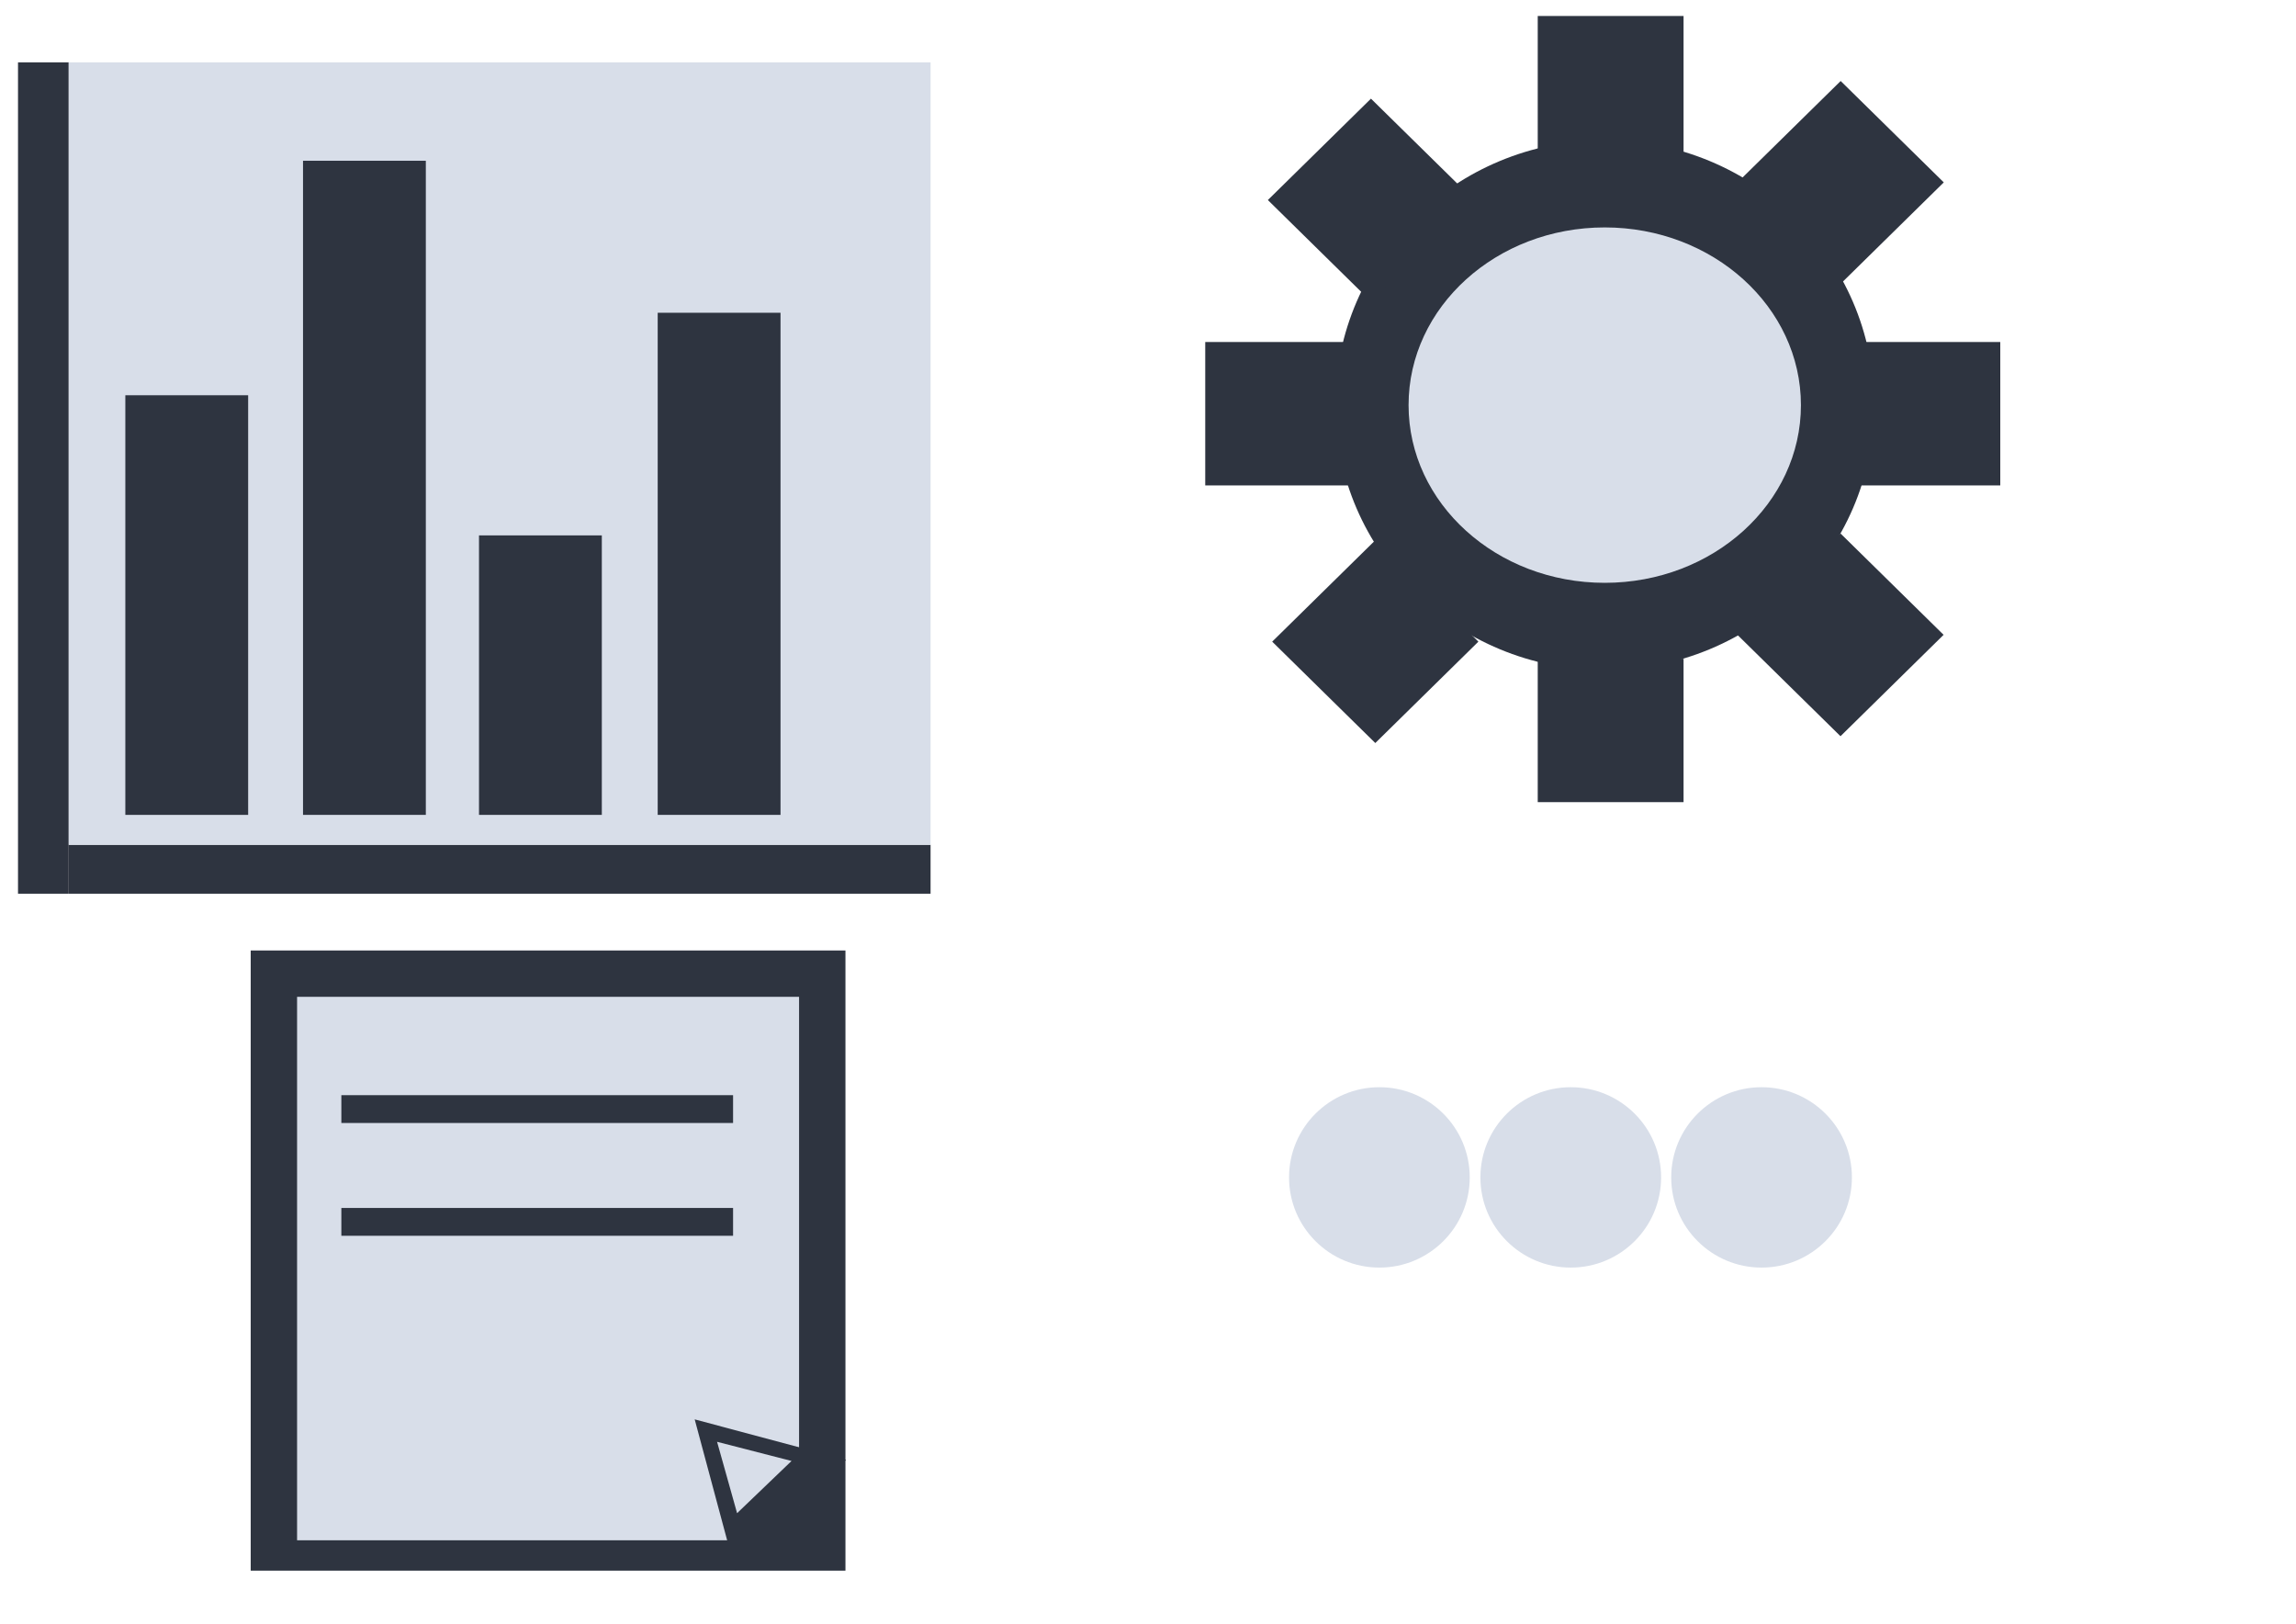 <?xml version="1.0" encoding="UTF-8" standalone="no"?>
<!-- Created with Inkscape (http://www.inkscape.org/) -->

<svg
   width="297mm"
   height="210mm"
   viewBox="0 0 297 210"
   version="1.1"
   id="svg5"
   inkscape:version="1.2.2 (b0a8486, 2022-12-01)"
   sodipodi:docname="icones_pt3..svg"
   xmlns:inkscape="http://www.inkscape.org/namespaces/inkscape"
   xmlns:sodipodi="http://sodipodi.sourceforge.net/DTD/sodipodi-0.dtd"
   xmlns="http://www.w3.org/2000/svg"
   xmlns:svg="http://www.w3.org/2000/svg">
  <sodipodi:namedview
     id="namedview7"
     pagecolor="#505050"
     bordercolor="#eeeeee"
     borderopacity="1"
     inkscape:showpageshadow="0"
     inkscape:pageopacity="0"
     inkscape:pagecheckerboard="0"
     inkscape:deskcolor="#505050"
     inkscape:document-units="mm"
     showgrid="false"
     inkscape:zoom="0.5"
     inkscape:cx="332"
     inkscape:cy="330"
     inkscape:window-width="1366"
     inkscape:window-height="696"
     inkscape:window-x="0"
     inkscape:window-y="0"
     inkscape:window-maximized="1"
     inkscape:current-layer="layer1" />
  <defs
     id="defs2" />
  <g
     inkscape:label="Layer 1"
     inkscape:groupmode="layer"
     id="layer1">
    <g
       id="g11571"
       transform="matrix(0.844,0,0,0.814,-1.959,3.551)"
       inkscape:export-filename="icone_stats.png"
       inkscape:export-xdpi="18.893494"
       inkscape:export-ydpi="18.893494">
      <rect
         style="font-variation-settings:normal;vector-effect:none;fill:#2e3440;fill-opacity:1;fill-rule:evenodd;stroke-width:0.763;stroke-linecap:butt;stroke-linejoin:miter;stroke-miterlimit:4;stroke-dasharray:none;stroke-dashoffset:0;stroke-opacity:1;-inkscape-stroke:none;stop-color:#000000"
         id="rect4055"
         width="7.77"
         height="132.093"
         x="5.082"
         y="5.543" />
      <rect
         style="font-variation-settings:normal;vector-effect:none;fill:#2e3440;fill-opacity:1;fill-rule:evenodd;stroke-width:0.763;stroke-linecap:butt;stroke-linejoin:miter;stroke-miterlimit:4;stroke-dasharray:none;stroke-dashoffset:0;stroke-opacity:1;-inkscape-stroke:none;stop-color:#000000"
         id="rect4165"
         width="7.77"
         height="132.093"
         x="129.866"
         y="-144.944"
         transform="rotate(90)" />
      <rect
         style="font-variation-settings:normal;vector-effect:none;fill:#d8dee9;fill-opacity:1;fill-rule:evenodd;stroke-width:1.127;stroke-linecap:butt;stroke-linejoin:miter;stroke-miterlimit:4;stroke-dasharray:none;stroke-dashoffset:0;stroke-opacity:1;-inkscape-stroke:none;stop-color:#000000"
         id="rect5641"
         width="132.092"
         height="124.317"
         x="12.853"
         y="5.545" />
      <rect
         style="font-variation-settings:normal;vector-effect:none;fill:#2e3440;fill-opacity:1;fill-rule:evenodd;stroke-width:0.843;stroke-linecap:butt;stroke-linejoin:miter;stroke-miterlimit:4;stroke-dasharray:none;stroke-dashoffset:0;stroke-opacity:1;-inkscape-stroke:none;stop-color:#000000"
         id="rect6392"
         width="18.823"
         height="66.674"
         x="21.531"
         y="58.438" />
      <rect
         style="font-variation-settings:normal;vector-effect:none;fill:#2e3440;fill-opacity:1;fill-rule:evenodd;stroke-width:1.053;stroke-linecap:butt;stroke-linejoin:miter;stroke-miterlimit:4;stroke-dasharray:none;stroke-dashoffset:0;stroke-opacity:1;-inkscape-stroke:none;stop-color:#000000"
         id="rect10821"
         width="18.823"
         height="103.93"
         x="48.763"
         y="21.181" />
      <rect
         style="font-variation-settings:normal;vector-effect:none;fill:#2e3440;fill-opacity:1;fill-rule:evenodd;stroke-width:0.688;stroke-linecap:butt;stroke-linejoin:miter;stroke-miterlimit:4;stroke-dasharray:none;stroke-dashoffset:0;stroke-opacity:1;-inkscape-stroke:none;stop-color:#000000"
         id="rect10823"
         width="18.823"
         height="44.407"
         x="75.736"
         y="80.705" />
      <rect
         style="font-variation-settings:normal;vector-effect:none;fill:#2e3440;fill-opacity:1;fill-rule:evenodd;stroke-width:0.922;stroke-linecap:butt;stroke-linejoin:miter;stroke-miterlimit:4;stroke-dasharray:none;stroke-dashoffset:0;stroke-opacity:1;-inkscape-stroke:none;stop-color:#000000"
         id="rect10825"
         width="18.823"
         height="79.78"
         x="103.124"
         y="45.331" />
    </g>
    <g
       id="g50333"
       inkscape:export-filename="icone_settings.png"
       inkscape:export-xdpi="19.984959"
       inkscape:export-ydpi="19.984959">
      <ellipse
         style="fill:#2e3440;fill-opacity:1;stroke-width:1.519"
         id="path12363"
         cx="207.583"
         cy="52.396"
         rx="34.849"
         ry="34.267" />
      <ellipse
         style="fill:#d8dee9;fill-opacity:1;stroke-width:1.061"
         id="circle13817"
         cx="207.583"
         cy="52.396"
         rx="25.377"
         ry="22.983" />
      <rect
         style="font-variation-settings:normal;vector-effect:none;fill:#2e3440;fill-opacity:1;fill-rule:evenodd;stroke-width:0.56;stroke-linecap:butt;stroke-linejoin:miter;stroke-miterlimit:4;stroke-dasharray:none;stroke-dashoffset:0;stroke-opacity:1;-inkscape-stroke:none;stop-color:#000000"
         id="rect16013"
         width="18.863"
         height="18.548"
         x="198.915"
         y="2.068" />
      <rect
         style="font-variation-settings:normal;vector-effect:none;fill:#2e3440;fill-opacity:1;fill-rule:evenodd;stroke-width:0.56;stroke-linecap:butt;stroke-linejoin:miter;stroke-miterlimit:4;stroke-dasharray:none;stroke-dashoffset:0;stroke-opacity:1;-inkscape-stroke:none;stop-color:#000000"
         id="rect16017"
         width="18.548"
         height="18.863"
         x="-62.781"
         y="155.904"
         transform="rotate(-90)" />
      <rect
         style="font-variation-settings:normal;vector-effect:none;fill:#2e3440;fill-opacity:1;fill-rule:evenodd;stroke-width:0.56;stroke-linecap:butt;stroke-linejoin:miter;stroke-miterlimit:4;stroke-dasharray:none;stroke-dashoffset:0;stroke-opacity:1;-inkscape-stroke:none;stop-color:#000000"
         id="rect16745"
         width="18.548"
         height="18.863"
         x="-62.781"
         y="239.883"
         transform="rotate(-90)"
         inkscape:transform-center-x="40.321839" />
      <rect
         style="font-variation-settings:normal;vector-effect:none;fill:#2e3440;fill-opacity:1;fill-rule:evenodd;stroke-width:0.56;stroke-linecap:butt;stroke-linejoin:miter;stroke-miterlimit:4;stroke-dasharray:none;stroke-dashoffset:0;stroke-opacity:1;-inkscape-stroke:none;stop-color:#000000"
         id="rect16747"
         width="18.863"
         height="18.548"
         x="198.915"
         y="85.196" />
      <rect
         style="font-variation-settings:normal;vector-effect:none;fill:#2e3440;fill-opacity:1;fill-rule:evenodd;stroke-width:0.56;stroke-linecap:butt;stroke-linejoin:miter;stroke-miterlimit:4;stroke-dasharray:none;stroke-dashoffset:0;stroke-opacity:1;-inkscape-stroke:none;stop-color:#000000"
         id="rect18963"
         width="18.706"
         height="18.706"
         x="96.556"
         y="133.464"
         transform="matrix(0.713,-0.701,0.713,0.701,0,0)" />
      <rect
         style="font-variation-settings:normal;vector-effect:none;fill:#2e3440;fill-opacity:1;fill-rule:evenodd;stroke-width:0.56;stroke-linecap:butt;stroke-linejoin:miter;stroke-miterlimit:4;stroke-dasharray:none;stroke-dashoffset:0;stroke-opacity:1;-inkscape-stroke:none;stop-color:#000000"
         id="rect18963-6"
         width="18.706"
         height="18.706"
         x="56.212"
         y="174.594"
         transform="matrix(0.713,-0.701,0.713,0.701,0,0)" />
      <rect
         style="font-variation-settings:normal;vector-effect:none;fill:#2e3440;fill-opacity:1;fill-rule:evenodd;stroke-width:0.56;stroke-linecap:butt;stroke-linejoin:miter;stroke-miterlimit:4;stroke-dasharray:none;stroke-dashoffset:0;stroke-opacity:1;-inkscape-stroke:none;stop-color:#000000"
         id="rect18963-6-7"
         width="18.706"
         height="18.706"
         x="140.792"
         y="174.443"
         transform="matrix(0.713,-0.701,0.713,0.701,0,0)" />
      <rect
         style="font-variation-settings:normal;vector-effect:none;fill:#2e3440;fill-opacity:1;fill-rule:evenodd;stroke-width:0.56;stroke-linecap:butt;stroke-linejoin:miter;stroke-miterlimit:4;stroke-dasharray:none;stroke-dashoffset:0;stroke-opacity:1;-inkscape-stroke:none;stop-color:#000000"
         id="rect18963-3"
         width="18.706"
         height="18.706"
         x="99.039"
         y="216.164"
         transform="matrix(0.713,-0.701,0.713,0.701,0,0)" />
    </g>
    <g
       id="g50342"
       transform="translate(-101.431,-0.961)"
       inkscape:export-filename="icone_notes.png"
       inkscape:export-xdpi="25.319271"
       inkscape:export-ydpi="25.319271">
      <rect
         style="fill:#2e3440;stroke-width:1.388"
         id="rect298-3"
         width="76.934"
         height="80.208"
         x="133.86"
         y="-204.099"
         transform="scale(1,-1)" />
      <rect
         style="fill:#d8dee9;fill-opacity:1;stroke-width:1.194"
         id="rect940-6"
         width="64.934"
         height="70.288"
         x="139.86"
         y="-200.172"
         transform="scale(1,-1)" />
      <path
         sodipodi:type="star"
         style="fill:#2e3440;fill-opacity:1;stroke-width:1.212"
         id="path1752-5"
         inkscape:flatsided="true"
         sodipodi:sides="3"
         sodipodi:cx="28.181173"
         sodipodi:cy="129.86995"
         sodipodi:r1="17.882629"
         sodipodi:r2="8.9413147"
         sodipodi:arg1="0.52359878"
         sodipodi:arg2="1.5707963"
         inkscape:rounded="0"
         inkscape:randomized="0"
         d="m 43.668,138.811 -30.974,0 15.487,-26.824 z"
         inkscape:transform-center-y="5.1572697"
         transform="matrix(0.632,0.169,0.169,-0.632,159.811,270.117)"
         inkscape:transform-center-x="0.74801284" />
      <path
         sodipodi:type="star"
         style="fill:#d8dee9;fill-opacity:1;stroke-width:1.212"
         id="path6252"
         inkscape:flatsided="true"
         sodipodi:sides="3"
         sodipodi:cx="28.181173"
         sodipodi:cy="129.86995"
         sodipodi:r1="17.882629"
         sodipodi:r2="8.9413147"
         sodipodi:arg1="0.52359878"
         sodipodi:arg2="1.5707963"
         inkscape:rounded="0"
         inkscape:randomized="0"
         d="m 43.668,138.811 -30.974,0 15.487,-26.824 z"
         inkscape:transform-center-y="2.4300436"
         transform="matrix(0.311,0.08,0.083,-0.298,178.719,227.785)"
         inkscape:transform-center-x="0.36861426" />
      <rect
         style="fill:#2e3440;fill-opacity:1;stroke-width:1.692"
         id="rect6306"
         width="5.946"
         height="5.873"
         x="257.495"
         y="-113.382"
         transform="matrix(0.931,0.365,0.352,-0.936,0,0)" />
      <rect
         style="font-variation-settings:normal;opacity:1;vector-effect:none;fill:#2e3440;fill-opacity:1;fill-rule:evenodd;stroke-width:0.683;stroke-linecap:butt;stroke-linejoin:miter;stroke-miterlimit:4;stroke-dasharray:none;stroke-dashoffset:0;stroke-opacity:1;-inkscape-stroke:none;stop-color:#000000;stop-opacity:1"
         id="rect50250"
         width="50.671"
         height="3.598"
         x="145.587"
         y="142.604" />
      <rect
         style="font-variation-settings:normal;opacity:1;vector-effect:none;fill:#2e3440;fill-opacity:1;fill-rule:evenodd;stroke-width:0.683;stroke-linecap:butt;stroke-linejoin:miter;stroke-miterlimit:4;stroke-dasharray:none;stroke-dashoffset:0;stroke-opacity:1;-inkscape-stroke:none;stop-color:#000000;stop-opacity:1"
         id="rect50252"
         width="50.671"
         height="3.598"
         x="145.587"
         y="157.191" />
    </g>
    <ellipse
       style="fill:#d8dee9;fill-rule:evenodd;stroke-width:0.664"
       id="path316"
       cx="178.432"
       cy="152.278"
       rx="11.687"
       ry="11.664"
       inkscape:export-filename="icone_about.png"
       inkscape:export-xdpi="96"
       inkscape:export-ydpi="96" />
    <ellipse
       style="fill:#d8dee9;fill-rule:evenodd;stroke-width:0.664"
       id="ellipse372"
       cx="203.185"
       cy="152.278"
       rx="11.687"
       ry="11.664" />
    <ellipse
       style="fill:#d8dee9;fill-rule:evenodd;stroke-width:0.664"
       id="ellipse374"
       cx="227.867"
       cy="152.278"
       rx="11.687"
       ry="11.664" />
  </g>
</svg>
